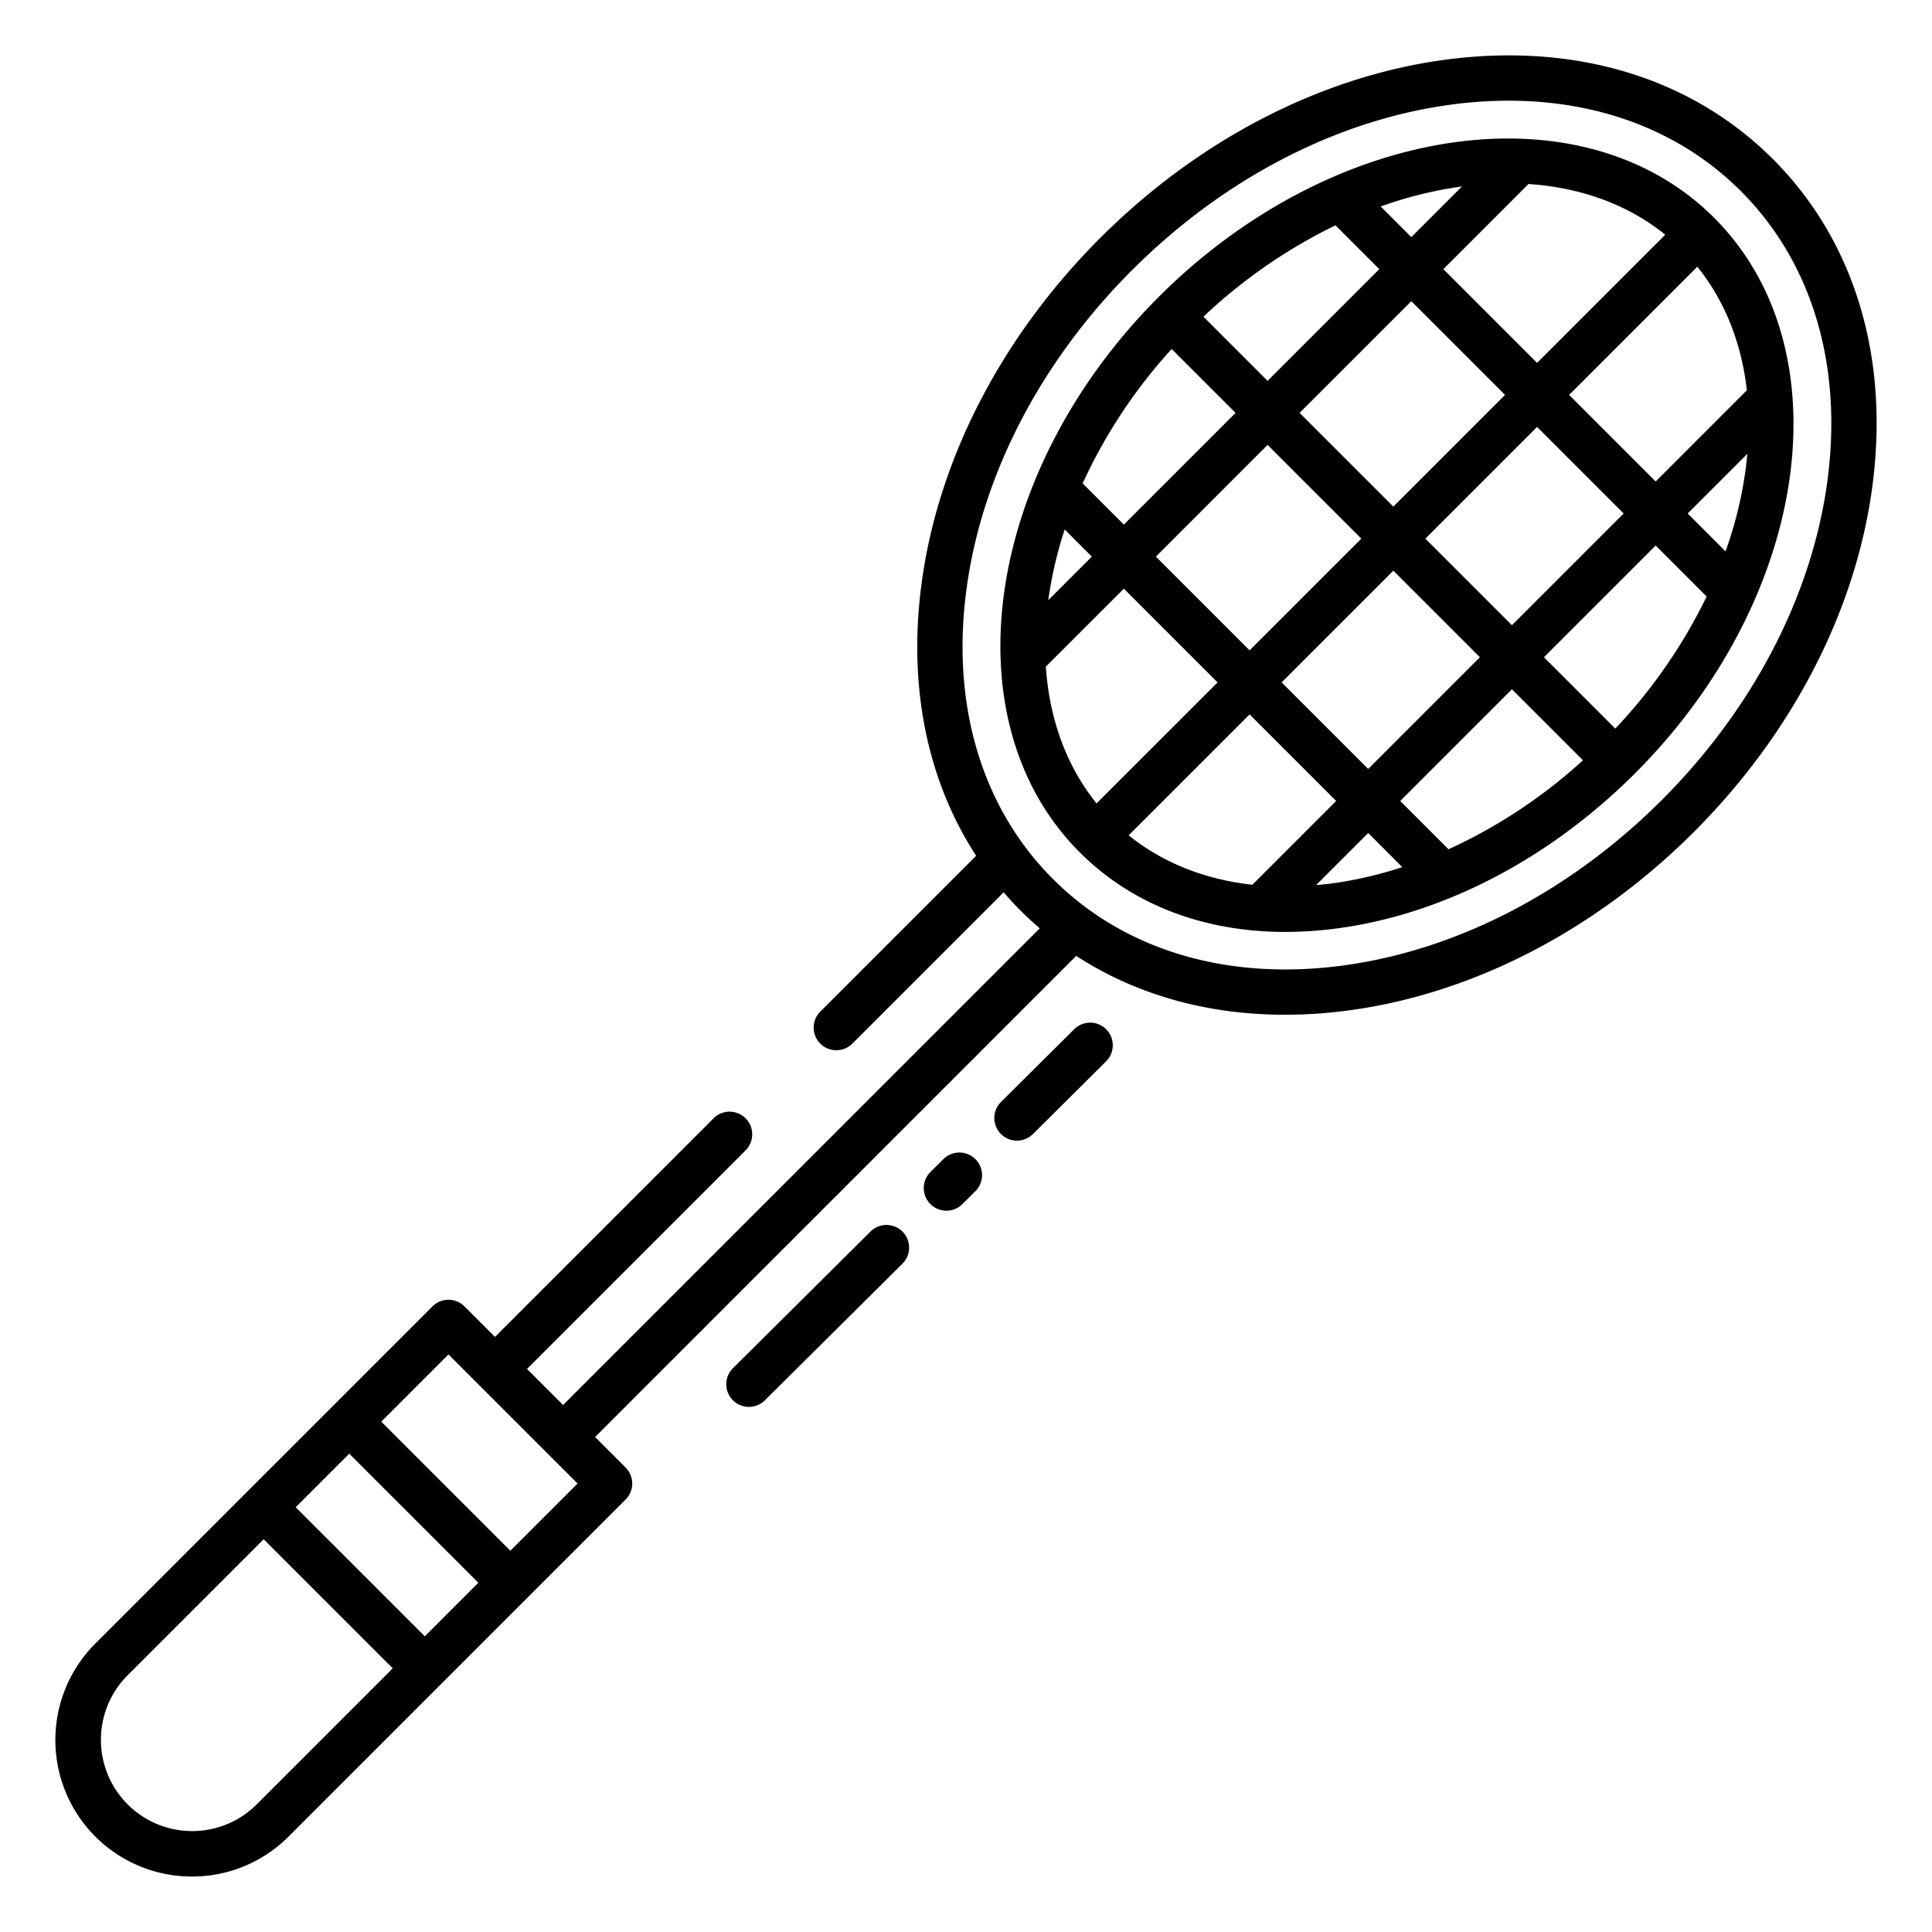 <svg id="Layer_1" height="512" viewBox="0 0 512 512" width="512" xmlns="http://www.w3.org/2000/svg" data-name="Layer 1"><path d="m50.868 497.305a36.085 36.085 0 0 0 25.591-10.583l89.33-89.33a6 6 0 0 0 0-8.486l-8.08-8.08 127.507-127.507c15.748 10.26 34.643 15.6 55.308 15.6a127.592 127.592 0 0 0 17.154-1.183c32.8-4.454 65.194-21.235 91.211-47.252s42.8-58.409 47.252-91.211c4.689-34.524-4.651-65.461-26.3-87.111s-52.585-30.99-87.111-26.3c-32.8 4.455-65.195 21.236-91.211 47.253s-42.8 58.409-47.252 91.211c-3.714 27.349 1.384 52.441 14.422 72.455l-41.3 41.3a6 6 0 1 0 8.485 8.486l40.1-40.1c1.468 1.7 3 3.363 4.6 4.967s3.276 3.115 4.98 4.584l-126.33 126.323-9.565-9.565 57.929-57.928a6 6 0 0 0 -8.486-8.485l-57.928 57.928-8.08-8.081a6 6 0 0 0 -8.486 0l-89.33 89.331a36.174 36.174 0 0 0 25.59 61.764zm205.288-341.368c4.104-30.217 19.676-60.17 43.844-84.337s54.124-39.743 84.341-43.847c30.725-4.169 58.074 3.96 77.01 22.9s27.069 46.286 22.9 77.009c-4.1 30.217-19.676 60.17-43.847 84.342s-54.125 39.743-84.341 43.846c-30.724 4.17-58.073-3.959-77.01-22.9s-27.069-46.29-22.897-77.013zm-137.3 203 34.21 34.211-17.815 17.815-34.21-34.21zm-26.3 26.3 34.211 34.211-14.193 14.193-34.217-34.209zm-58.793 58.789 36.109-36.109 34.211 34.211-36.109 36.109a24.191 24.191 0 0 1 -34.211-34.211z"/><path d="m230.7 326.369-36.456 36.213a6 6 0 1 0 8.456 8.518l36.457-36.212a6 6 0 0 0 -8.457-8.514z"/><path d="m284.618 272.811-19.341 19.21a6 6 0 0 0 8.457 8.514l19.34-19.211a6 6 0 1 0 -8.456-8.513z"/><path d="m249.99 307.206-3.41 3.387a6 6 0 0 0 8.457 8.514l3.41-3.388a6 6 0 1 0 -8.457-8.513z"/><path d="m340.628 246.97a104.917 104.917 0 0 0 15.665-1.207c27.486-4.152 54.843-18.658 77.031-40.846 46.357-46.357 55.755-112.387 20.951-147.191s-100.835-25.407-147.192 20.95-55.755 112.386-20.95 147.191c13.838 13.839 32.816 21.103 54.495 21.103zm-8.734-12.5c-12.605-1.392-23.775-5.831-32.785-13.1l32.051-32.05 22.94 22.94zm45.843-91.723 29.606-29.607 22.94 22.94-29.606 29.607zm14.454 31.425-29.606 29.608-22.94-22.94 29.606-29.606zm-22.94-39.911-24.844-24.844 29.606-29.607 24.845 24.845zm-8.485 8.486-29.606 29.608-24.845-24.845 29.606-29.61zm-6.266 91.153c-1.934.293-3.841.5-5.735.674l13.82-13.82 9.05 9.05a107.827 107.827 0 0 1 -17.135 4.096zm29.37-8.832-12.8-12.8 29.606-29.607 18.824 18.822a137.593 137.593 0 0 1 -35.63 23.582zm44.2-31.979-18.912-18.912 29.607-29.606 13.514 13.515a139.863 139.863 0 0 1 -24.205 35zm29.208-46.976-10.028-10.027 15.827-15.828a105.052 105.052 0 0 1 -5.795 25.852zm5.654-42.68-24.163 24.167-22.94-22.94 33.977-33.98c7.413 9.186 11.737 20.435 13.13 32.75zm-57.871-54.669c13.682.922 26.206 5.324 36.255 13.435l-33.973 33.973-24.843-24.845zm-17.614.644-13.434 13.434-8.122-8.122a107.11 107.11 0 0 1 21.556-5.312zm-33.531 10.307 11.612 11.612-29.607 29.606-17-17.005a139.911 139.911 0 0 1 34.995-24.213zm-43.411 32.773 16.931 16.931-29.606 29.606-10.916-10.916a138.41 138.41 0 0 1 23.591-35.621zm-28.35 47.832 7.189 7.19-11.536 11.537a105.854 105.854 0 0 1 4.347-18.727zm15.675 15.68 24.845 24.845-32.075 32.068c-8.11-10.049-12.517-22.569-13.44-36.25z"/></svg>